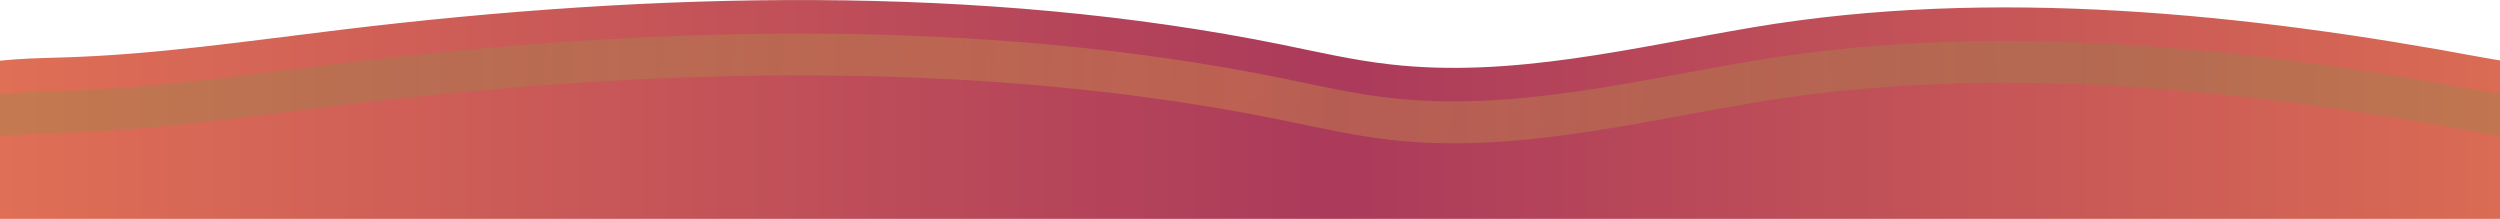 <?xml version="1.0" encoding="utf-8"?>
<!-- Generator: Adobe Illustrator 20.0.0, SVG Export Plug-In . SVG Version: 6.00 Build 0)  -->
<svg version="1.1" id="Layer_1" xmlns="http://www.w3.org/2000/svg" xmlns:xlink="http://www.w3.org/1999/xlink" x="0px" y="0px"
	 viewBox="0 0 1438 125.9" style="enable-background:new 0 0 1438 125.9;" xml:space="preserve">
<style type="text/css">
	.st0{fill:url(#SVGID_1_);}
	.st1{opacity:0.23;fill:url(#SVGID_2_);}
	.st2{opacity:0.23;fill:url(#SVGID_3_);}
</style>
<linearGradient id="SVGID_1_" gradientUnits="userSpaceOnUse" x1="3.335983e-02" y1="62.96" x2="1438.762" y2="62.96">
	<stop  offset="0" style="stop-color:#DF6F55"/>
	<stop  offset="0.534" style="stop-color:#AB3A5B"/>
	<stop  offset="1" style="stop-color:#DA6B54"/>
</linearGradient>
<path class="st0" d="M1438.8,34.9c-3.5-0.7-7-1.1-10.5-1.8C1292.4,7.7,1146-7.4,1009,15.6C939.9,27.2,869.7,45.1,799.4,37
	c-21.1-2.4-41.4-7.1-61.9-11.3C563.8-9.5,376-4.6,197.1,17C143,23.5,89.1,31.6,34.2,33.1C23.2,33.4,11.3,33.7,0,34.9v91h1438.7V34.9
	z"/>
<g>
	<radialGradient id="SVGID_2_" cx="719.398" cy="50.855" r="509.157" gradientUnits="userSpaceOnUse">
		<stop  offset="2.574160e-03" style="stop-color:#EBD83A"/>
		<stop  offset="1" style="stop-color:#6B9B40"/>
	</radialGradient>
	<path class="st1" d="M1428.3,52.5C1292.4,27,1146,11.9,1009,34.9c-69.1,11.6-139.3,29.4-209.6,21.4c-21.1-2.4-41.4-7.1-61.9-11.3
		C563.8,9.8,376,14.7,197.1,36.3C143,42.8,89.1,50.9,34.2,52.4C23.2,52.7,11.3,53,0,54.2v24.1c11.3-1.2,23.1-1.5,34.2-1.8
		C89.1,75,143,66.9,197.1,60.4c179-21.7,366.8-26.6,540.5,8.7c20.5,4.2,40.8,8.9,61.9,11.3c70.3,8.1,140.5-9.8,209.6-21.4
		c136.9-23,283.3-8,419.2,17.6c3.5,0.7,7,1.1,10.5,1.8V54.2C1435.3,53.5,1431.8,53.1,1428.3,52.5z"/>
	<radialGradient id="SVGID_3_" cx="1.663706e-02" cy="66.24" r="8.521" gradientUnits="userSpaceOnUse">
		<stop  offset="2.574160e-03" style="stop-color:#EBD83A"/>
		<stop  offset="1" style="stop-color:#6B9B40"/>
	</radialGradient>
	<path class="st2" d="M0,54.2v24.1c0,0,0,0,0,0L0,54.2C0,54.2,0,54.2,0,54.2z"/>
</g>
</svg>
